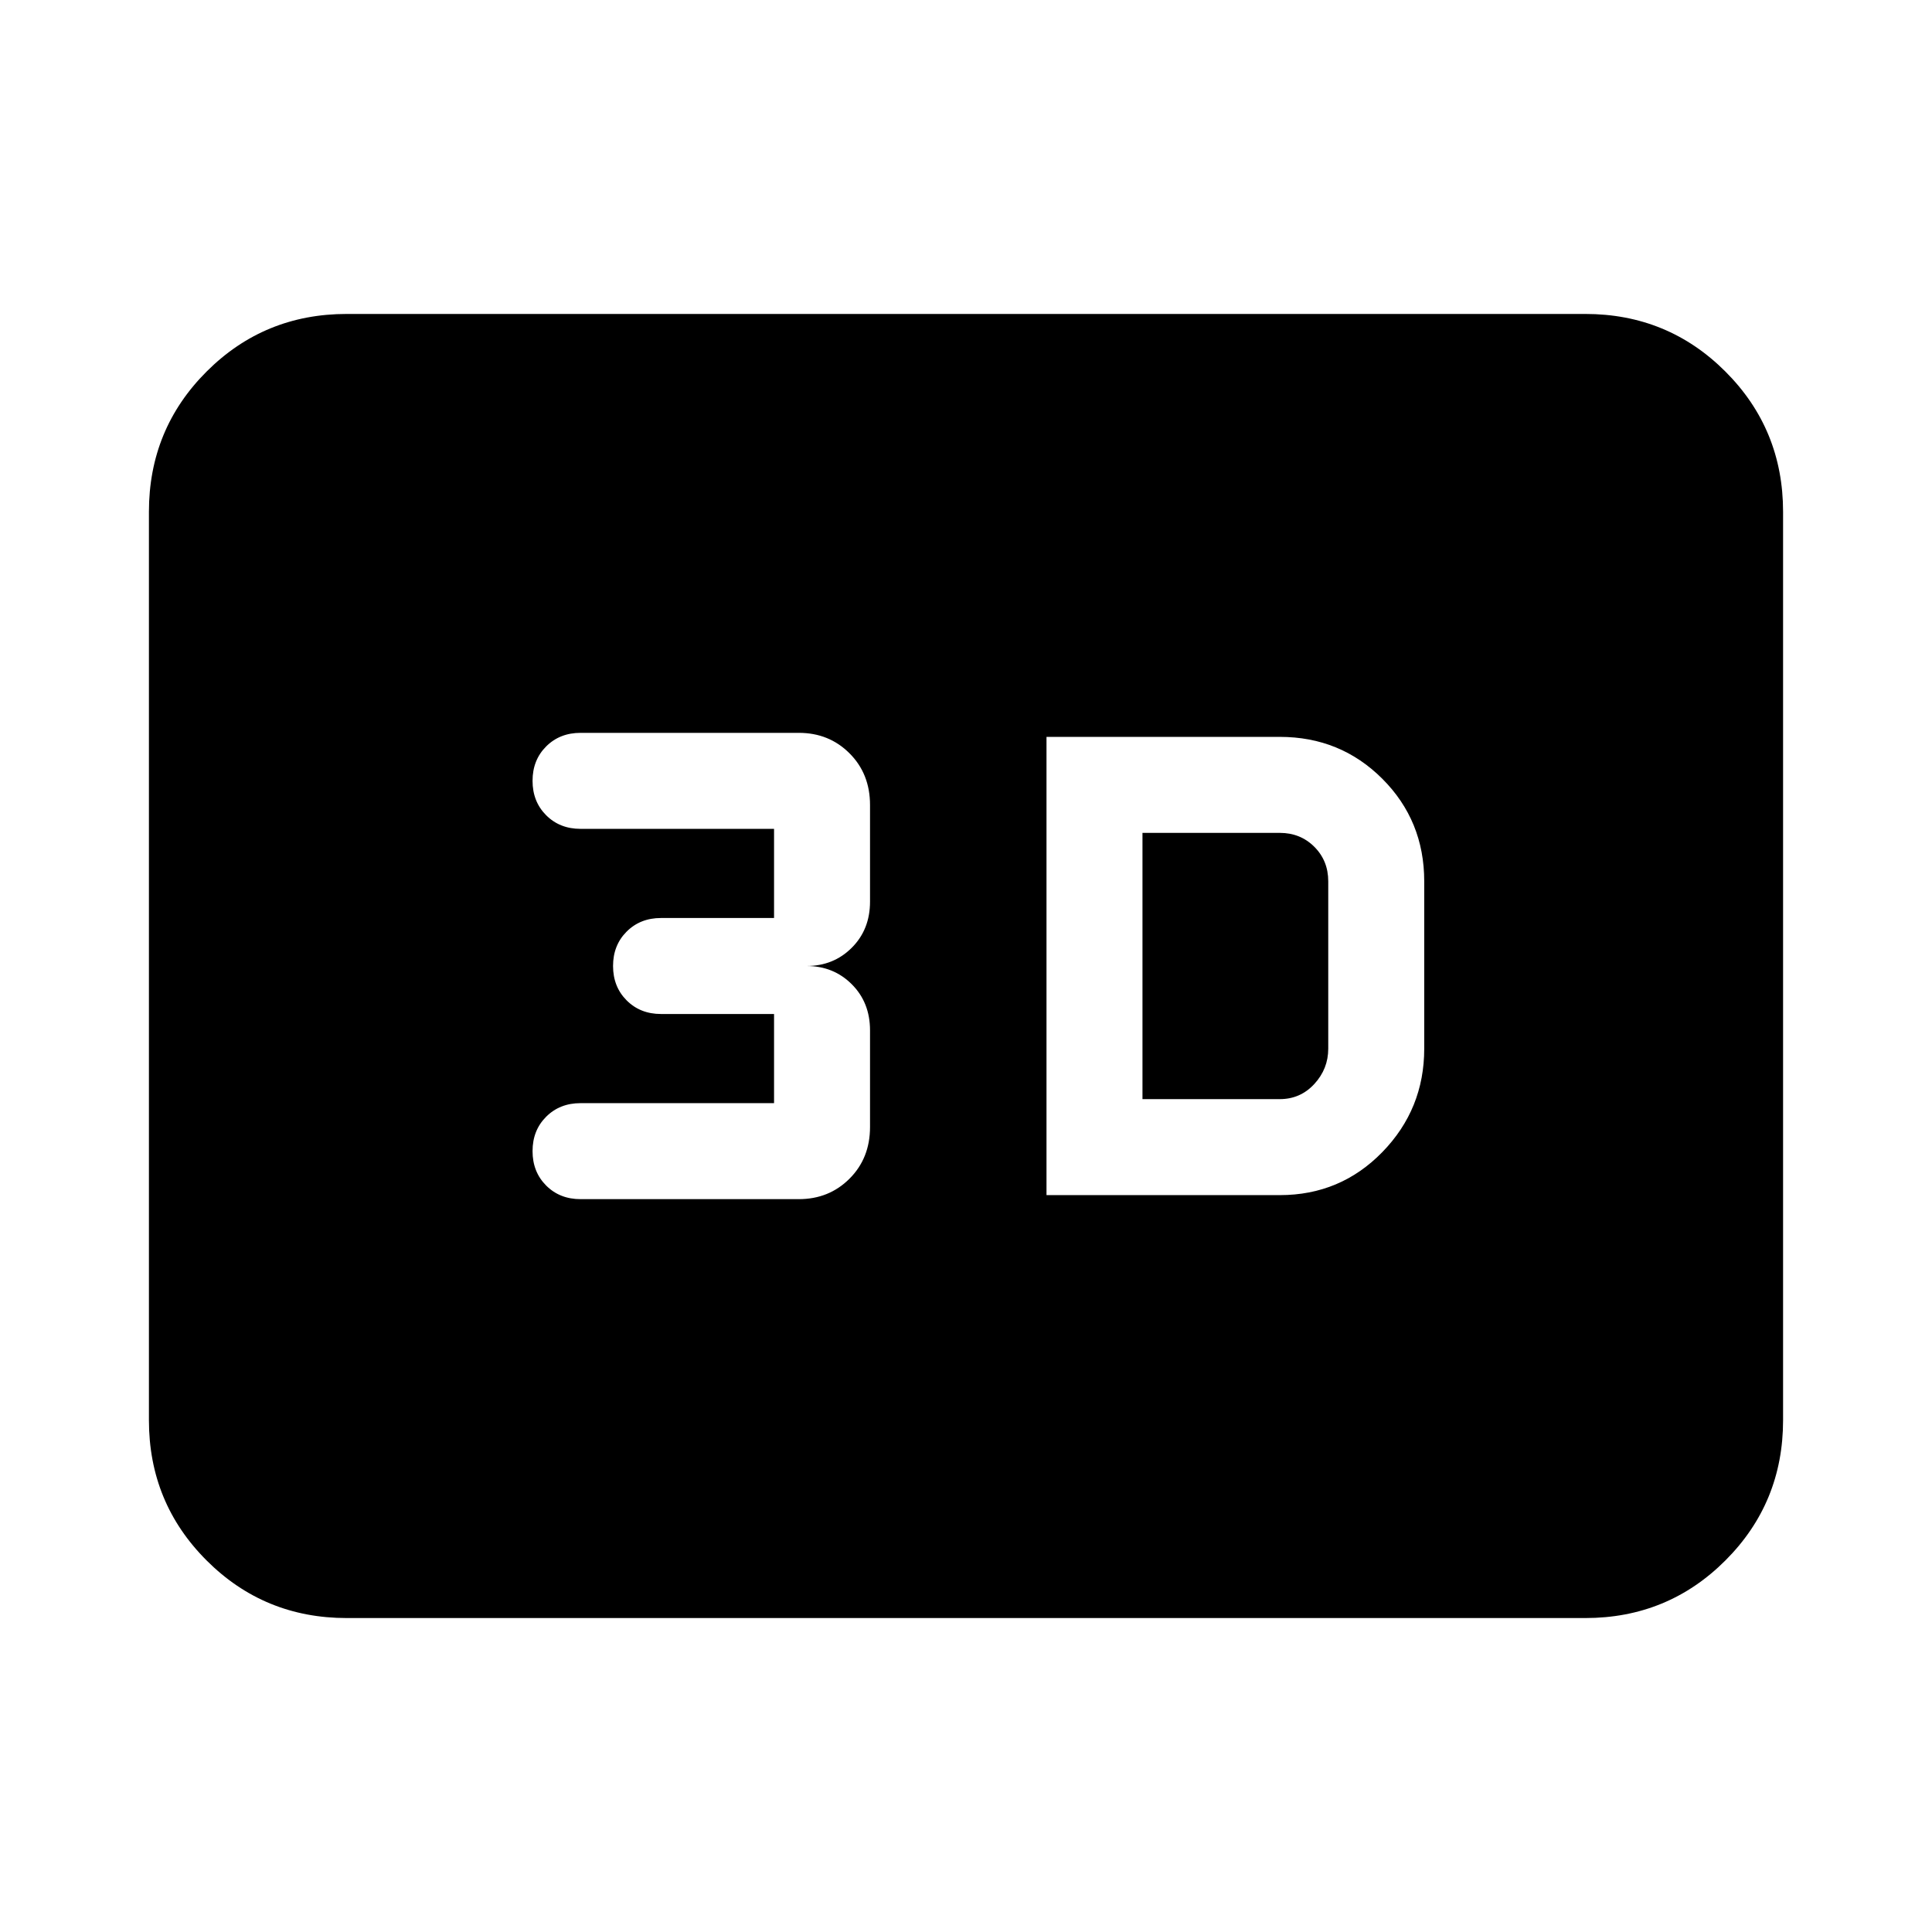 <svg xmlns="http://www.w3.org/2000/svg" height="24" viewBox="0 -960 960 960" width="24"><path d="M520-366.15h115.92q30.13 0 50.95-21.38 20.82-21.38 20.82-51.39v-83.16q0-30.13-20.82-50.95-20.82-20.82-50.95-20.82H520v227.7Zm47.69-47.7v-132.3h68.23q10.23 0 17.16 6.92 6.92 6.92 6.92 17.15v83.16q0 10.03-6.92 17.55-6.93 7.52-17.16 7.52h-68.23Zm-170.77 49.7q15.04 0 25.21-10.18 10.18-10.17 10.18-25.67v-48q0-13.87-9.07-22.93-9.07-9.07-22.47-9.07 13.4 0 22.47-9.07 9.07-9.06 9.07-22.93v-48q0-15.5-10.18-25.67-10.17-10.18-25.21-10.18H288.46q-10.33 0-17.09 6.76-6.75 6.75-6.75 17.07 0 10.33 6.75 17.1 6.76 6.77 17.09 6.77h96.16v44.3h-56.16q-10.33 0-17.09 6.76-6.75 6.75-6.75 17.07 0 10.33 6.75 17.1 6.76 6.77 17.09 6.77h56.16v44.3h-96.16q-10.33 0-17.09 6.76-6.75 6.75-6.75 17.07 0 10.33 6.75 17.1 6.76 6.77 17.09 6.77h108.46ZM172.31-156q-41.03 0-69.67-28.64T74-254.31v-451.38q0-41.03 28.64-69.67T172.31-804h615.38q41.03 0 69.67 28.64T886-705.69v451.38q0 41.03-28.64 69.67T787.69-156H172.31Z"/></svg>